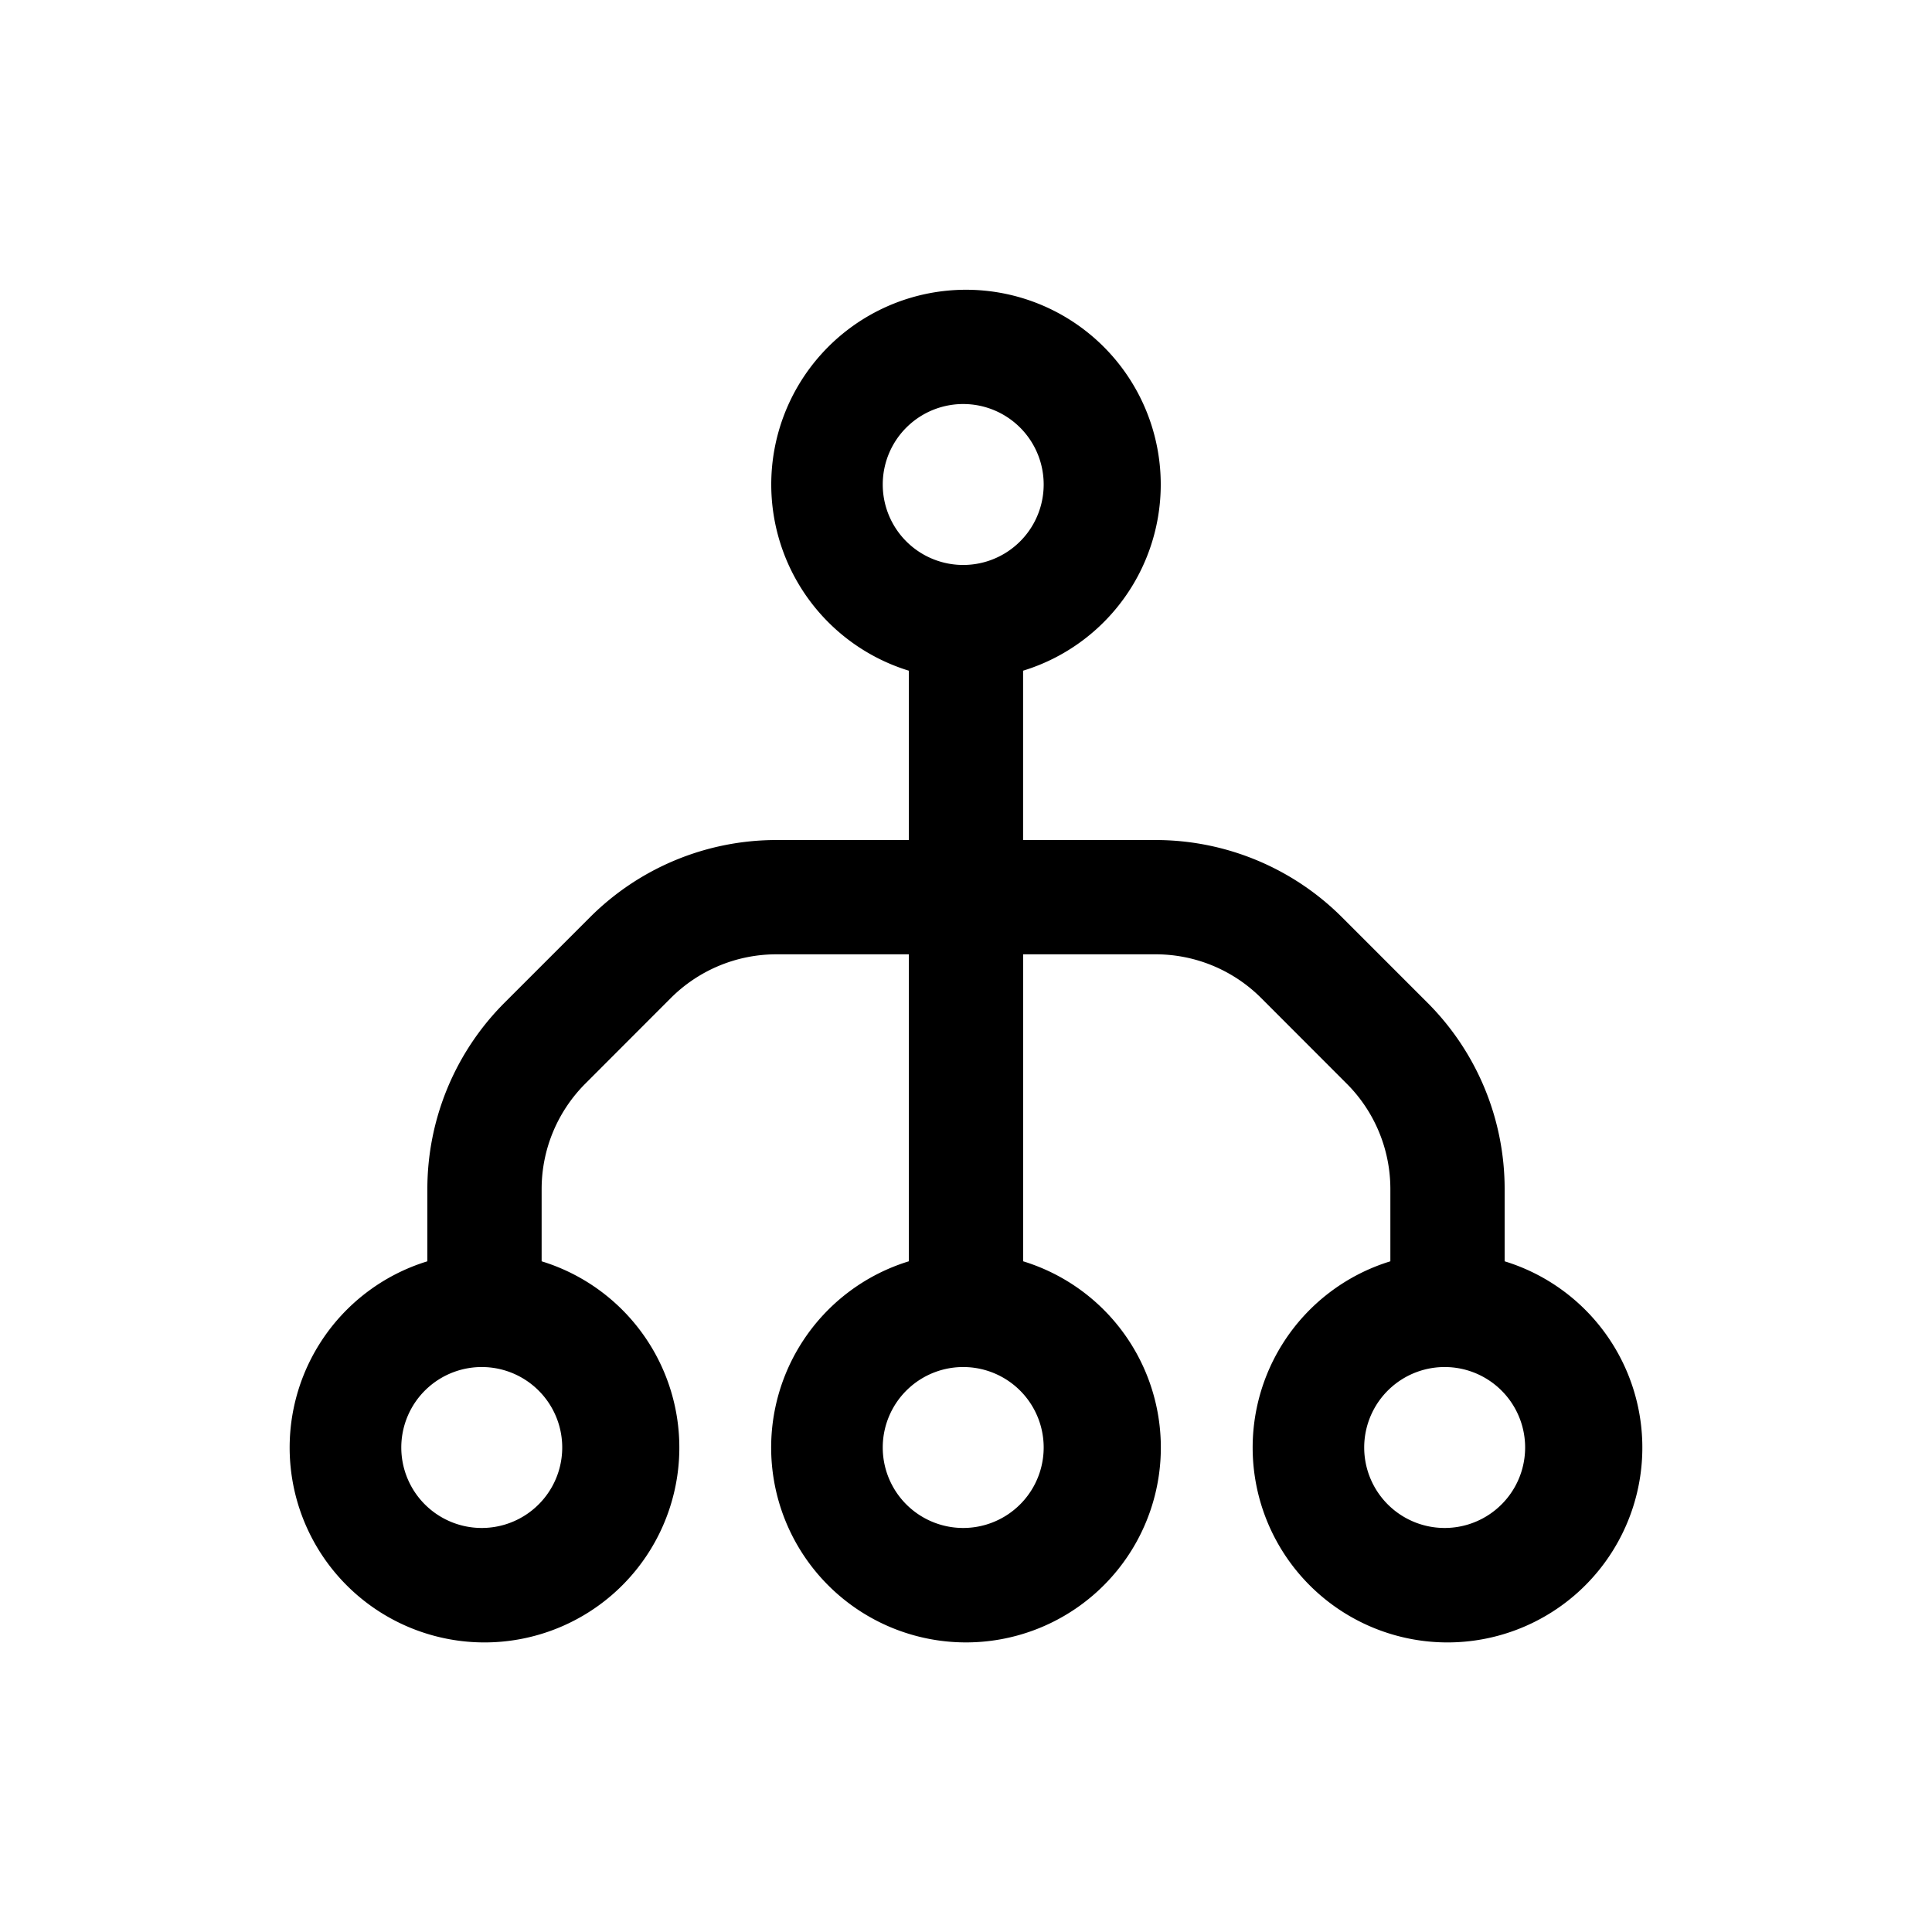 <svg xmlns="http://www.w3.org/2000/svg" width="20" height="20" fill="none"><path fill="#000" fill-rule="evenodd" d="M10 4.183a.833.833 0 1 0 0 1.665.833.833 0 0 0 0-1.665Zm-2.016.833a2.016 2.016 0 1 1 2.607 1.927v1.753h1.372c.724 0 1.418.288 1.93.8l.884.884c.512.512.799 1.205.799 1.929v.748a2.017 2.017 0 1 1-1.183 0v-.748c0-.41-.163-.803-.453-1.092l-.884-.885a1.545 1.545 0 0 0-1.093-.453h-1.371v3.178a2.017 2.017 0 1 1-1.184 0V9.879H8.037c-.41 0-.803.163-1.093.453l-.884.885c-.29.29-.453.682-.453 1.092v.748a2.017 2.017 0 1 1-1.183 0v-.748c0-.723.287-1.417.799-1.929l.885-.885a2.728 2.728 0 0 1 1.929-.799h1.371V6.943a2.017 2.017 0 0 1-1.424-1.927Zm-2.968 9.136a.833.833 0 1 0 0 1.665.833.833 0 0 0 0-1.665Zm4.984 0a.833.833 0 1 0 0 1.665.833.833 0 0 0 0-1.665Zm4.984 0a.833.833 0 1 0 0 1.665.833.833 0 0 0 0-1.665Z" clip-rule="evenodd"/></svg>